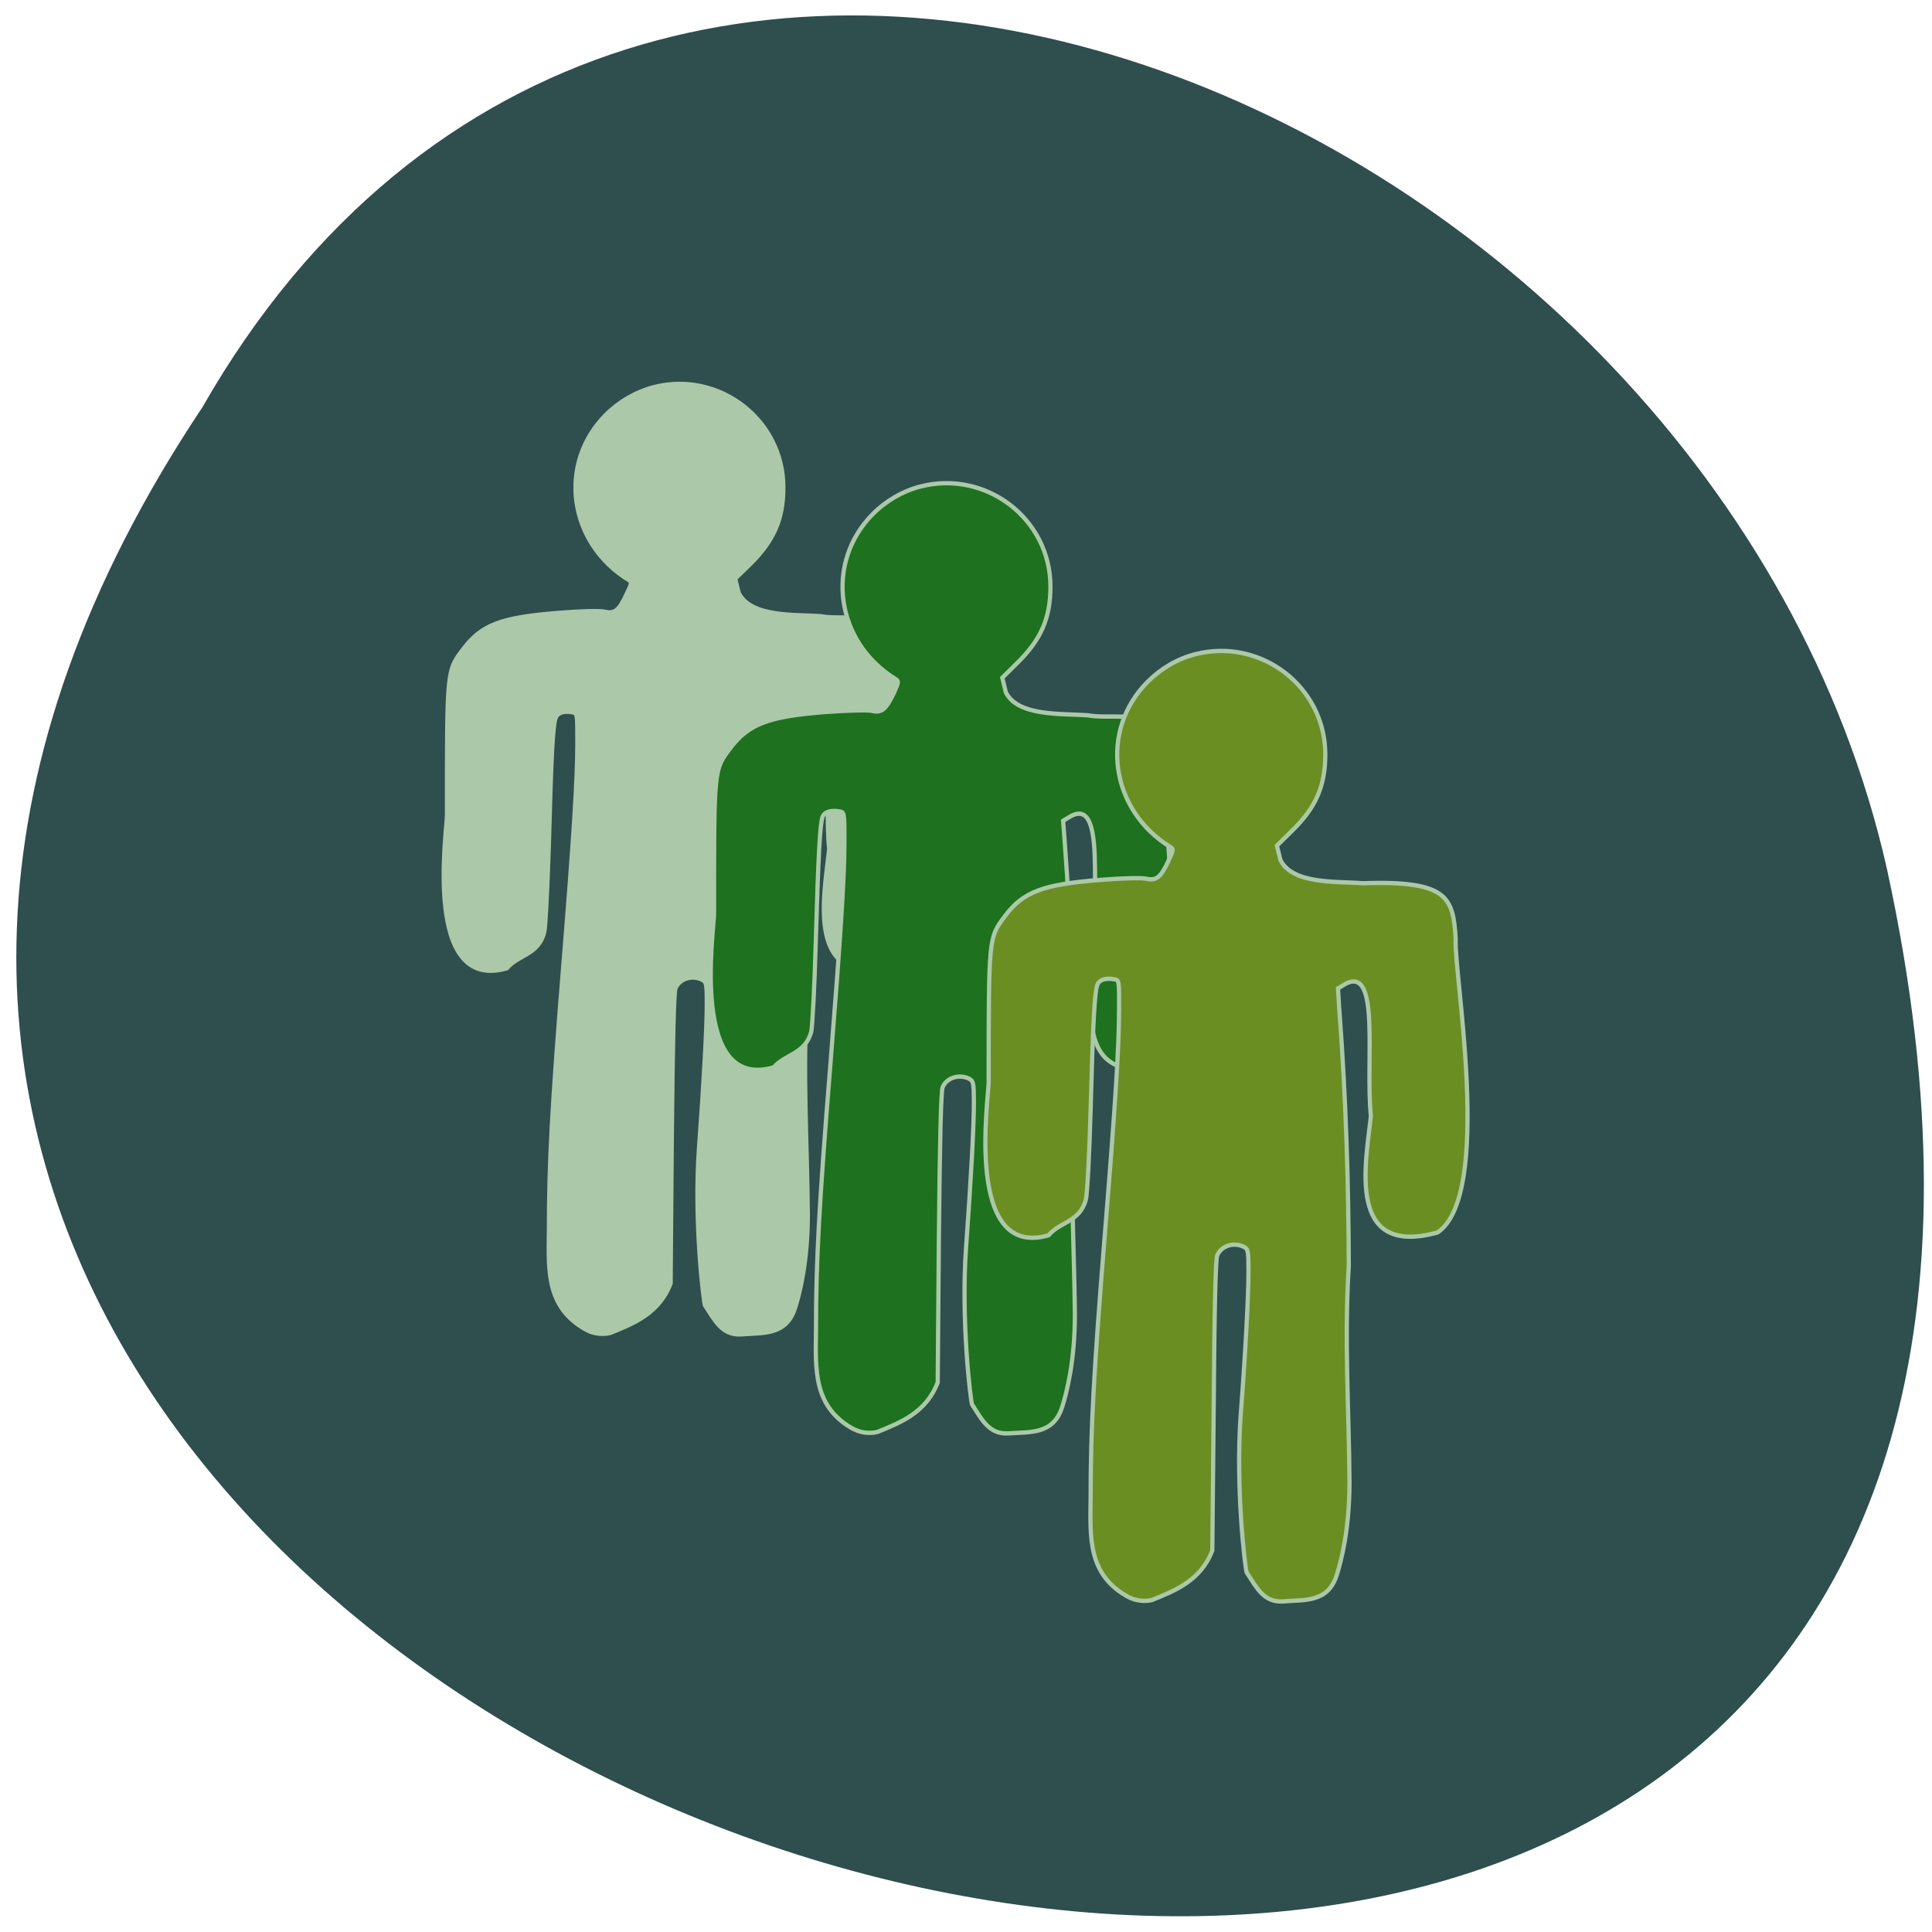 <svg xmlns="http://www.w3.org/2000/svg" viewBox="0 0 32 32"><path d="m 3.352 6.746 c -15.789 23.668 34.566 38.25 27.902 7.648 c -2.844 -12.645 -20.66 -20.316 -27.902 -7.648" fill="#2f4e4e"/><g stroke="#abc8a9" stroke-width="0.843" transform="matrix(0.083 0 0 0.085 0.599 0.891)"><path d="m 110.01 248.76 c -8.297 -4.302 -7.782 -11.669 -7.688 -19.357 c 0 -13.5 0.609 -24.3 2.86 -51.62 c 2.11 -25.352 2.813 -36.518 2.813 -43.474 c 0 -5.72 0 -5.858 -0.984 -5.995 c -1.734 -0.32 -2.953 0.092 -3.328 1.053 c -0.563 1.373 -0.891 7.23 -1.359 24.345 c -0.281 8.42 -0.656 16.291 -0.938 17.481 c -1.172 4.439 -5.203 4.347 -7.454 7 c -16.829 4.759 -11.954 -26.679 -11.954 -29.883 c 0 -28.464 -0.047 -28.05 3.281 -32.354 c 3.61 -4.668 7.501 -6.132 18.892 -7 c 4.594 -0.366 8.344 -0.458 9.329 -0.229 c 1.969 0.458 2.86 -0.275 4.407 -3.569 c 0.984 -1.968 0.984 -2.242 0.375 -2.608 c -12.09 -7.23 -14.251 -22.744 -4.547 -32.22 c 2.625 -2.563 5.954 -4.439 9.469 -5.354 c 13.13 -3.295 25.924 6.361 25.924 19.54 c 0 6.132 -1.875 10.342 -6.61 14.918 l -3 2.837 l 0.703 2.791 c 2.438 4.805 11.204 4.164 16.361 4.53 c 3.703 0.732 10.548 -0.686 13.313 2.01 l 1.969 8.878 c -0.422 6.498 4.875 47.23 -0.281 57.16 c -18.329 4.942 -14.298 -13.546 -13.313 -22.698 c -1.125 -10.663 1.969 -29.471 -5.11 -25.718 l -1.453 0.869 l 0.234 3.752 c 1.406 17.893 1.828 35.15 1.922 50.29 c -0.938 14.644 0.047 27.961 0.141 42.15 c 0 9.198 -1.641 15.33 -2.531 18.08 c -1.781 5.491 -6.469 4.805 -10.829 5.171 c -3.75 0.183 -5.157 -2.654 -7.172 -5.674 c -0.281 -0.824 -2.25 -16.383 -1.172 -30.752 c 0.938 -12.585 1.547 -23.2 1.547 -28.01 c 0 -3.707 -0.094 -4.256 -0.844 -4.622 c -2.02 -1.053 -4.594 -0.275 -5.391 1.602 c -0.328 0.778 -0.563 10.07 -0.75 29.333 l -0.234 28.19 c -2.297 5.858 -7.313 7.78 -12.05 9.656 c -1.594 0.366 -3.235 0.137 -4.547 -0.503" fill="#abc8a9"/><path d="m 163.26 268.07 c -8.251 -4.302 -7.735 -11.669 -7.641 -19.357 c 0 -13.5 0.609 -24.3 2.86 -51.62 c 2.063 -25.352 2.813 -36.518 2.813 -43.474 c 0 -5.72 0 -5.812 -0.984 -5.995 c -1.734 -0.275 -3 0.092 -3.375 1.053 c -0.516 1.419 -0.844 7.23 -1.359 24.345 c -0.234 8.42 -0.656 16.291 -0.891 17.481 c -1.172 4.439 -5.203 4.393 -7.501 7 c -16.782 4.759 -11.907 -26.633 -11.907 -29.883 c 0 -28.418 -0.047 -28.05 3.235 -32.31 c 3.657 -4.713 7.547 -6.178 18.939 -7.05 c 4.594 -0.32 8.344 -0.412 9.329 -0.229 c 1.969 0.458 2.813 -0.275 4.407 -3.524 c 0.938 -2.01 0.984 -2.288 0.328 -2.654 c -12.05 -7.23 -14.204 -22.744 -4.5 -32.22 c 2.625 -2.563 5.954 -4.439 9.423 -5.308 c 13.13 -3.295 25.971 6.315 25.971 19.495 c 0 6.132 -1.875 10.342 -6.657 14.918 l -2.953 2.837 l 0.703 2.837 c 2.391 4.759 11.204 4.119 16.361 4.485 c 3.657 0.732 10.548 -0.686 13.313 2.01 l 1.969 8.878 c -0.469 6.498 4.875 47.23 -0.281 57.16 c -18.329 4.942 -14.345 -13.546 -13.313 -22.698 c -1.125 -10.663 1.969 -29.471 -5.11 -25.672 l -1.5 0.869 l 0.281 3.707 c 1.406 17.893 1.828 35.15 1.922 50.29 c -0.938 14.644 0 28.01 0.141 42.19 c 0 9.152 -1.641 15.285 -2.531 18.03 c -1.781 5.491 -6.469 4.851 -10.829 5.171 c -3.75 0.183 -5.203 -2.654 -7.172 -5.674 c -0.281 -0.778 -2.25 -16.383 -1.172 -30.706 c 0.938 -12.63 1.547 -23.25 1.547 -28.01 c 0 -3.752 -0.094 -4.256 -0.844 -4.668 c -2.02 -1.053 -4.594 -0.275 -5.391 1.602 c -0.328 0.824 -0.563 10.07 -0.75 29.333 l -0.234 28.19 c -2.297 5.858 -7.313 7.78 -12.05 9.656 c -1.594 0.366 -3.235 0.137 -4.594 -0.503" fill="#1e711e"/><path d="m 218.11 300.79 c -8.297 -4.302 -7.782 -11.669 -7.688 -19.357 c 0 -13.5 0.609 -24.345 2.86 -51.665 c 2.11 -25.306 2.813 -36.472 2.813 -43.474 c 0.047 -5.674 0 -5.812 -0.938 -5.949 c -1.781 -0.32 -3 0.092 -3.375 1.053 c -0.563 1.373 -0.891 7.185 -1.359 24.345 c -0.234 8.42 -0.656 16.291 -0.938 17.481 c -1.172 4.439 -5.203 4.347 -7.454 7 c -16.829 4.759 -11.954 -26.679 -11.954 -29.883 c 0 -28.464 0 -28.05 3.281 -32.354 c 3.61 -4.668 7.501 -6.132 18.892 -7 c 4.594 -0.366 8.391 -0.458 9.329 -0.229 c 1.969 0.412 2.86 -0.275 4.407 -3.569 c 0.984 -2.01 0.984 -2.242 0.375 -2.608 c -12.09 -7.23 -14.251 -22.744 -4.547 -32.22 c 2.672 -2.608 5.954 -4.485 9.469 -5.354 c 13.13 -3.295 25.971 6.361 25.971 19.495 c 0 6.178 -1.875 10.388 -6.657 14.918 l -3 2.883 l 0.703 2.791 c 2.438 4.805 11.204 4.119 16.361 4.53 c 17.02 -0.549 18.14 2.7 18.611 10.891 c -0.422 6.498 7.547 49.789 -3.61 57.16 c -18.329 4.942 -14.298 -13.546 -13.313 -22.698 c -1.125 -10.708 1.969 -29.471 -5.11 -25.718 l -1.453 0.869 l 0.234 3.707 c 1.406 17.939 1.875 35.15 1.922 50.34 c -0.938 14.598 0.047 27.961 0.141 42.15 c 0 9.198 -1.641 15.285 -2.531 18.08 c -1.781 5.491 -6.469 4.805 -10.829 5.171 c -3.75 0.183 -5.157 -2.654 -7.172 -5.674 c -0.281 -0.824 -2.25 -16.429 -1.172 -30.752 c 0.984 -12.585 1.547 -23.25 1.547 -28.01 c 0 -3.707 -0.094 -4.256 -0.844 -4.622 c -2.02 -1.053 -4.547 -0.275 -5.391 1.602 c -0.328 0.778 -0.563 10.07 -0.703 29.333 l -0.281 28.19 c -2.297 5.858 -7.313 7.78 -12.05 9.656 c -1.594 0.366 -3.188 0.092 -4.547 -0.503" fill="#6a8e22"/></g></svg>